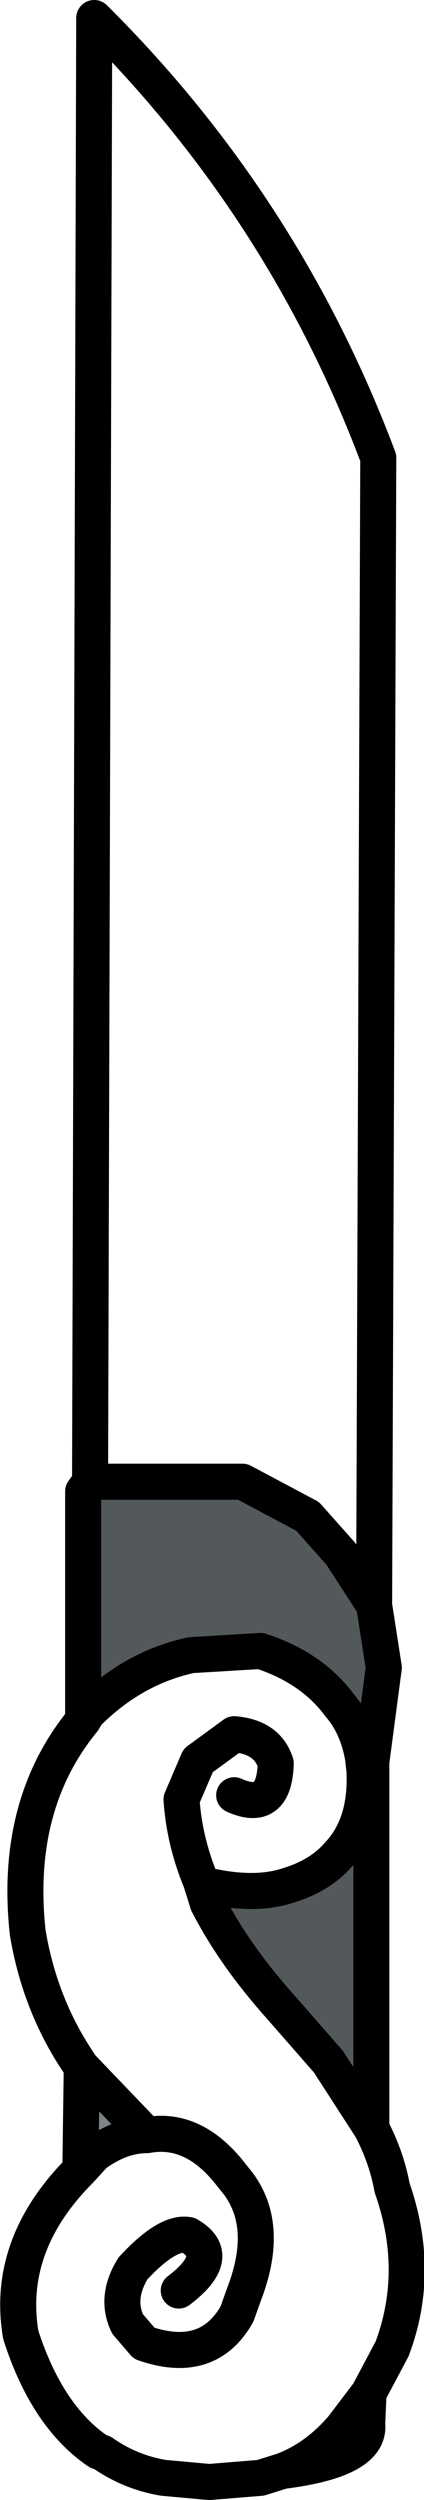 <?xml version="1.0" encoding="UTF-8" standalone="no"?>
<svg xmlns:xlink="http://www.w3.org/1999/xlink" height="90.1px" width="15.3px" xmlns="http://www.w3.org/2000/svg">
  <g transform="matrix(1.0, 0.0, 0.0, 1.0, 10.2, 69.45)">
    <path d="M-2.75 -1.5 Q-1.0 -1.1 0.2 -1.5 1.35 -1.85 2.0 -2.6 3.05 -3.7 2.95 -5.65 L2.9 -6.1 Q2.7 -7.25 2.05 -8.0 1.05 -9.35 -0.8 -9.95 L-3.3 -9.8 Q-5.4 -9.35 -7.05 -7.7 L-7.2 -7.45 -7.2 -15.7 -6.95 -16.05 -1.45 -16.05 0.9 -14.8 2.1 -13.45 3.3 -11.6 3.65 -9.35 3.2 -5.95 3.2 7.25 1.65 4.85 -0.1 2.85 Q-1.75 1.0 -2.7 -0.85 L-2.75 -1.5" fill="#53585b" fill-rule="evenodd" stroke="none"/>
    <path d="M0.0 19.6 Q1.2 19.15 2.15 18.05 L3.1 16.8 3.05 17.9 Q3.2 19.2 0.0 19.6 M-7.3 8.75 L-7.25 5.05 -4.9 7.5 Q-5.85 7.5 -6.8 8.2 L-7.3 8.75" fill="#7c8487" fill-rule="evenodd" stroke="none"/>
    <path d="M-2.7 -0.85 Q-1.75 1.0 -0.1 2.85 L1.65 4.85 3.2 7.25 3.2 -5.95 3.65 -9.35 3.3 -11.6 2.1 -13.45 0.9 -14.8 -1.45 -16.05 -6.95 -16.05 -7.2 -15.7 -7.2 -7.45 -7.05 -7.7 Q-5.4 -9.35 -3.3 -9.8 L-0.8 -9.95 Q1.05 -9.35 2.05 -8.0 2.7 -7.25 2.9 -6.1 L2.95 -5.65 Q3.05 -3.7 2.0 -2.6 1.35 -1.85 0.2 -1.5 -1.0 -1.1 -2.75 -1.5 L-2.95 -1.65 Q-3.55 -3.1 -3.65 -4.6 L-3.05 -6.0 -1.75 -6.95 Q-0.55 -6.85 -0.25 -5.9 -0.3 -4.1 -1.75 -4.75 M-2.7 -0.85 L-2.95 -1.65 M-6.95 -16.05 L-6.8 -68.8 Q0.05 -62.0 3.45 -52.95 L3.3 -11.6 M3.1 16.8 L3.95 15.2 Q5.0 12.4 3.95 9.4 3.75 8.3 3.2 7.25 M0.0 19.6 Q1.2 19.15 2.15 18.05 L3.1 16.8 3.05 17.9 Q3.2 19.2 0.0 19.6 L-0.8 19.85 -2.65 20.0 -4.3 19.85 Q-5.5 19.65 -6.5 18.95 L-6.65 18.9 Q-8.5 17.65 -9.45 14.7 -10.0 11.45 -7.3 8.75 L-7.25 5.05 Q-8.75 2.9 -9.2 0.2 -9.7 -4.4 -7.2 -7.45 M-4.9 7.5 Q-3.3 7.2 -2.0 8.75 L-1.6 9.25 Q-0.45 10.8 -1.4 13.25 L-1.65 13.95 Q-2.7 15.8 -5.0 15.0 L-5.6 14.3 Q-6.05 13.35 -5.4 12.3 -4.15 10.95 -3.4 11.1 -2.1 11.85 -3.75 13.1 M-7.3 8.75 L-6.8 8.2 Q-5.85 7.5 -4.9 7.5 L-7.25 5.05" fill="none" stroke="#000000" stroke-linecap="round" stroke-linejoin="round" stroke-width="1.3"/>
  </g>
</svg>
